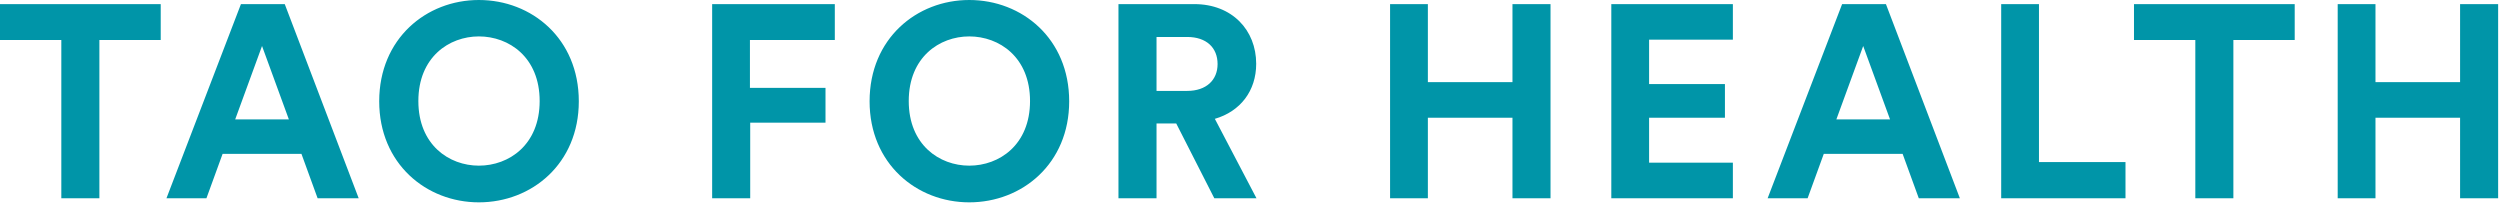 <?xml version="1.0" encoding="UTF-8" standalone="no"?>
<svg width="334px" height="28px" viewBox="0 0 334 28" version="1.1" xmlns="http://www.w3.org/2000/svg" xmlns:xlink="http://www.w3.org/1999/xlink">
    <!-- Generator: Sketch 47 (45396) - http://www.bohemiancoding.com/sketch -->
    <title>Group</title>
    <desc>Created with Sketch.</desc>
    <defs></defs>
    <g id="Page-1" stroke="none" stroke-width="1" fill="none" fill-rule="evenodd">
        <g id="Main-Page" transform="translate(-110, -28)" fill="#0095A8">
            <g id="Header-Area" transform="translate(84, 27)">
                <g id="Brand-+-Nav" transform="translate(26, 0)">
                    <g id="Group" transform="translate(0, 1)">
                        <path d="M21.472,5.341 L21.472,0.549 L0,0.549 L0,5.341 L8.193,5.341 L8.193,26.484 L13.278,26.484 L13.278,5.341 L21.472,5.341 Z M42.432,26.484 L47.919,26.484 L38.043,0.549 L32.19,0.549 L22.24,26.484 L27.581,26.484 L29.739,20.558 L40.274,20.558 L42.432,26.484 Z M35.007,6.146 L38.591,15.949 L31.422,15.949 L35.007,6.146 Z M55.893,13.498 C55.893,7.646 59.99,4.865 63.977,4.865 C68.001,4.865 72.098,7.646 72.098,13.498 C72.098,19.351 68.001,22.131 63.977,22.131 C59.99,22.131 55.893,19.351 55.893,13.498 L55.893,13.498 Z M50.662,13.535 C50.662,21.875 56.954,27.033 63.977,27.033 C71.037,27.033 77.329,21.875 77.329,13.535 C77.329,5.158 71.037,0 63.977,0 C56.954,0 50.662,5.158 50.662,13.535 L50.662,13.535 Z M100.228,26.484 L100.228,16.388 L110.287,16.388 L110.287,11.742 L100.191,11.742 L100.191,5.341 L111.531,5.341 L111.531,0.549 L95.143,0.549 L95.143,26.484 L100.228,26.484 Z M121.408,13.498 C121.408,7.646 125.505,4.865 129.492,4.865 C133.516,4.865 137.612,7.646 137.612,13.498 C137.612,19.351 133.516,22.131 129.492,22.131 C125.505,22.131 121.408,19.351 121.408,13.498 L121.408,13.498 Z M116.177,13.535 C116.177,21.875 122.468,27.033 129.492,27.033 C136.552,27.033 142.843,21.875 142.843,13.535 C142.843,5.158 136.552,0 129.492,0 C122.468,0 116.177,5.158 116.177,13.535 L116.177,13.535 Z M162.23,26.484 L167.864,26.484 L162.304,15.876 C165.706,14.888 167.827,12.145 167.827,8.523 C167.827,4.024 164.608,0.549 159.56,0.549 L149.427,0.549 L149.427,26.484 L154.512,26.484 L154.512,16.498 L157.146,16.498 L162.23,26.484 Z M154.512,12.145 L154.512,4.939 L158.609,4.939 C161.17,4.939 162.669,6.365 162.669,8.56 C162.669,10.682 161.17,12.145 158.609,12.145 L154.512,12.145 Z M207.15,26.484 L207.15,0.549 L202.066,0.549 L202.066,10.974 L190.763,10.974 L190.763,0.549 L185.714,0.549 L185.714,26.484 L190.763,26.484 L190.763,15.73 L202.066,15.73 L202.066,26.484 L207.15,26.484 Z M231.512,26.484 L231.512,21.729 L220.319,21.729 L220.319,15.73 L230.451,15.73 L230.451,11.23 L220.319,11.23 L220.319,5.304 L231.512,5.304 L231.512,0.549 L215.271,0.549 L215.271,26.484 L231.512,26.484 Z M256.349,26.484 L261.836,26.484 L251.96,0.549 L246.107,0.549 L236.157,26.484 L241.498,26.484 L243.656,20.558 L254.191,20.558 L256.349,26.484 Z M248.923,6.146 L252.508,15.949 L245.339,15.949 L248.923,6.146 Z M283.966,26.484 L283.966,21.656 L272.407,21.656 L272.407,0.549 L267.359,0.549 L267.359,26.484 L283.966,26.484 Z M306.573,5.341 L306.573,0.549 L285.101,0.549 L285.101,5.341 L293.295,5.341 L293.295,26.484 L298.379,26.484 L298.379,5.341 L306.573,5.341 Z M333.751,26.484 L333.751,0.549 L328.667,0.549 L328.667,10.974 L317.364,10.974 L317.364,0.549 L312.316,0.549 L312.316,26.484 L317.364,26.484 L317.364,15.73 L328.667,15.73 L328.667,26.484 L333.751,26.484 Z" id="Fill-1"></path>
                    </g>
                </g>
            </g>
        </g>
    </g>
</svg>